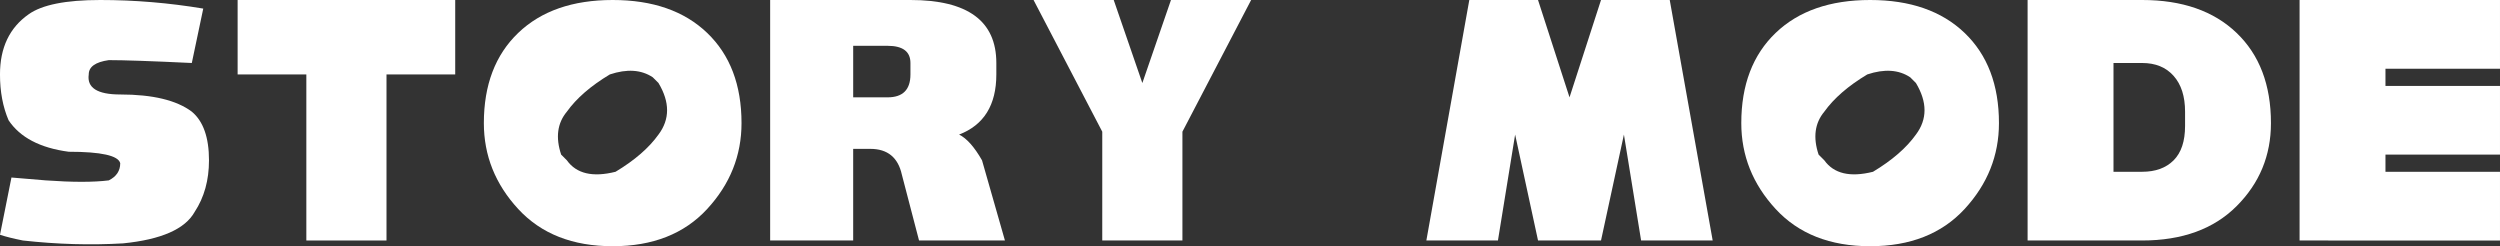 <svg version="1.1" xmlns="http://www.w3.org/2000/svg" xmlns:xlink="http://www.w3.org/1999/xlink" width="240.66" height="23.702" viewBox="0,0,240.66,23.702"><rect x="0" y="0" width="240.66" height="23.702" fill="#333333" stroke="none"/><g transform="translate(-119.67,-168.149)"><g data-paper-data="{&quot;isPaintingLayer&quot;:true}" fill="#ffffff" fill-rule="nonzero" stroke="none" stroke-width="0.265" stroke-linecap="butt" stroke-linejoin="miter" stroke-miterlimit="10" stroke-dasharray="" stroke-dashoffset="0" style="mix-blend-mode: normal"><path d="M121.875,191.3c-0.919,-0.184 -1.654,-0.367 -2.205,-0.551l1.102,-5.512l3.307,0.276c2.572,0.184 4.593,0.184 6.063,0c0.735,-0.367 1.102,-0.919 1.102,-1.654c-0.184,-0.735 -1.837,-1.102 -4.961,-1.102c-2.756,-0.367 -4.685,-1.378 -5.788,-3.032c-0.551,-1.286 -0.827,-2.756 -0.827,-4.41c0,-2.572 0.919,-4.502 2.756,-5.788c1.286,-0.919 3.583,-1.378 6.89,-1.378c3.307,0 6.615,0.276 9.922,0.827l-1.102,5.237c-3.858,-0.184 -6.523,-0.276 -7.993,-0.276c-1.286,0.184 -1.929,0.643 -1.929,1.378c-0.184,1.286 0.827,1.929 3.032,1.929c3.124,0 5.42,0.551 6.89,1.654c1.102,0.919 1.654,2.48 1.654,4.685c0,1.911 -0.459,3.565 -1.378,4.961c-0.919,1.654 -3.215,2.664 -6.89,3.032c-3.124,0.184 -6.339,0.092 -9.646,-0.276z"/><path d="M149.16,191.3v-15.985h-6.615v-7.166h20.946v7.166h-6.615v15.985z"/><path d="M166.248,180c0,-3.675 1.102,-6.569 3.307,-8.682c2.205,-2.113 5.237,-3.169 9.095,-3.169c3.858,0 6.89,1.056 9.095,3.169c2.205,2.113 3.307,5.007 3.307,8.682c0,3.124 -1.102,5.88 -3.307,8.268c-2.205,2.389 -5.237,3.583 -9.095,3.583c-3.858,0 -6.89,-1.194 -9.095,-3.583c-2.205,-2.389 -3.307,-5.145 -3.307,-8.268zM178.374,175.315c-1.837,1.102 -3.215,2.297 -4.134,3.583c-0.919,1.102 -1.102,2.48 -0.551,4.134l0.551,0.551c0.919,1.286 2.48,1.654 4.685,1.102c1.837,-1.102 3.215,-2.297 4.134,-3.583c1.102,-1.47 1.102,-3.124 0,-4.961l-0.551,-0.551c-1.102,-0.735 -2.48,-0.827 -4.134,-0.276z"/><path d="M193.808,191.3v-23.151h13.505c5.512,0 8.268,2.021 8.268,6.063v1.102c0,2.94 -1.194,4.869 -3.583,5.788c0.735,0.367 1.47,1.194 2.205,2.48l2.205,7.717h-8.268l-1.654,-6.339c-0.367,-1.654 -1.378,-2.48 -3.032,-2.48h-1.654v8.819zM205.108,177.52c1.47,0 2.205,-0.735 2.205,-2.205v-1.102c0,-1.102 -0.735,-1.654 -2.205,-1.654h-3.307v4.961z"/><path d="M225.779,180.827l-6.615,-12.678h7.717l2.756,7.993l2.756,-7.993h7.717l-6.615,12.678v10.473h-7.717z"/><path d="M256.977,191.3l4.134,-23.151h6.615l3.032,9.371l3.032,-9.371h6.615l4.134,23.151h-6.89l-1.654,-10.197l-2.205,10.197h-6.063l-2.205,-10.197l-1.654,10.197z"/><path d="M287.294,180c0,-3.675 1.102,-6.569 3.307,-8.682c2.205,-2.113 5.237,-3.169 9.095,-3.169c3.858,0 6.89,1.056 9.095,3.169c2.205,2.113 3.307,5.007 3.307,8.682c0,3.124 -1.102,5.88 -3.307,8.268c-2.205,2.389 -5.237,3.583 -9.095,3.583c-3.858,0 -6.89,-1.194 -9.095,-3.583c-2.205,-2.389 -3.307,-5.145 -3.307,-8.268zM299.421,175.315c-1.837,1.102 -3.215,2.297 -4.134,3.583c-0.919,1.102 -1.102,2.48 -0.551,4.134l0.551,0.551c0.919,1.286 2.48,1.654 4.685,1.102c1.837,-1.102 3.215,-2.297 4.134,-3.583c1.102,-1.47 1.102,-3.124 0,-4.961l-0.551,-0.551c-1.102,-0.735 -2.48,-0.827 -4.134,-0.276z"/><path d="M325.879,184.685c1.286,0 2.297,-0.367 3.032,-1.102c0.735,-0.735 1.102,-1.837 1.102,-3.307v-1.378c0,-1.47 -0.367,-2.618 -1.102,-3.445c-0.735,-0.827 -1.746,-1.24 -3.032,-1.24h-2.756v10.473zM314.855,168.149h11.024c3.858,0 6.89,1.056 9.095,3.169c2.205,2.113 3.307,5.007 3.307,8.682c0,3.124 -1.102,5.788 -3.307,7.993c-2.205,2.205 -5.237,3.307 -9.095,3.307h-11.024z"/><path d="M341.037,191.3v-23.151h19.292v6.615h-11.024v1.654h11.024v6.615h-11.024v1.654h11.024v6.615z"/></g></g></svg>